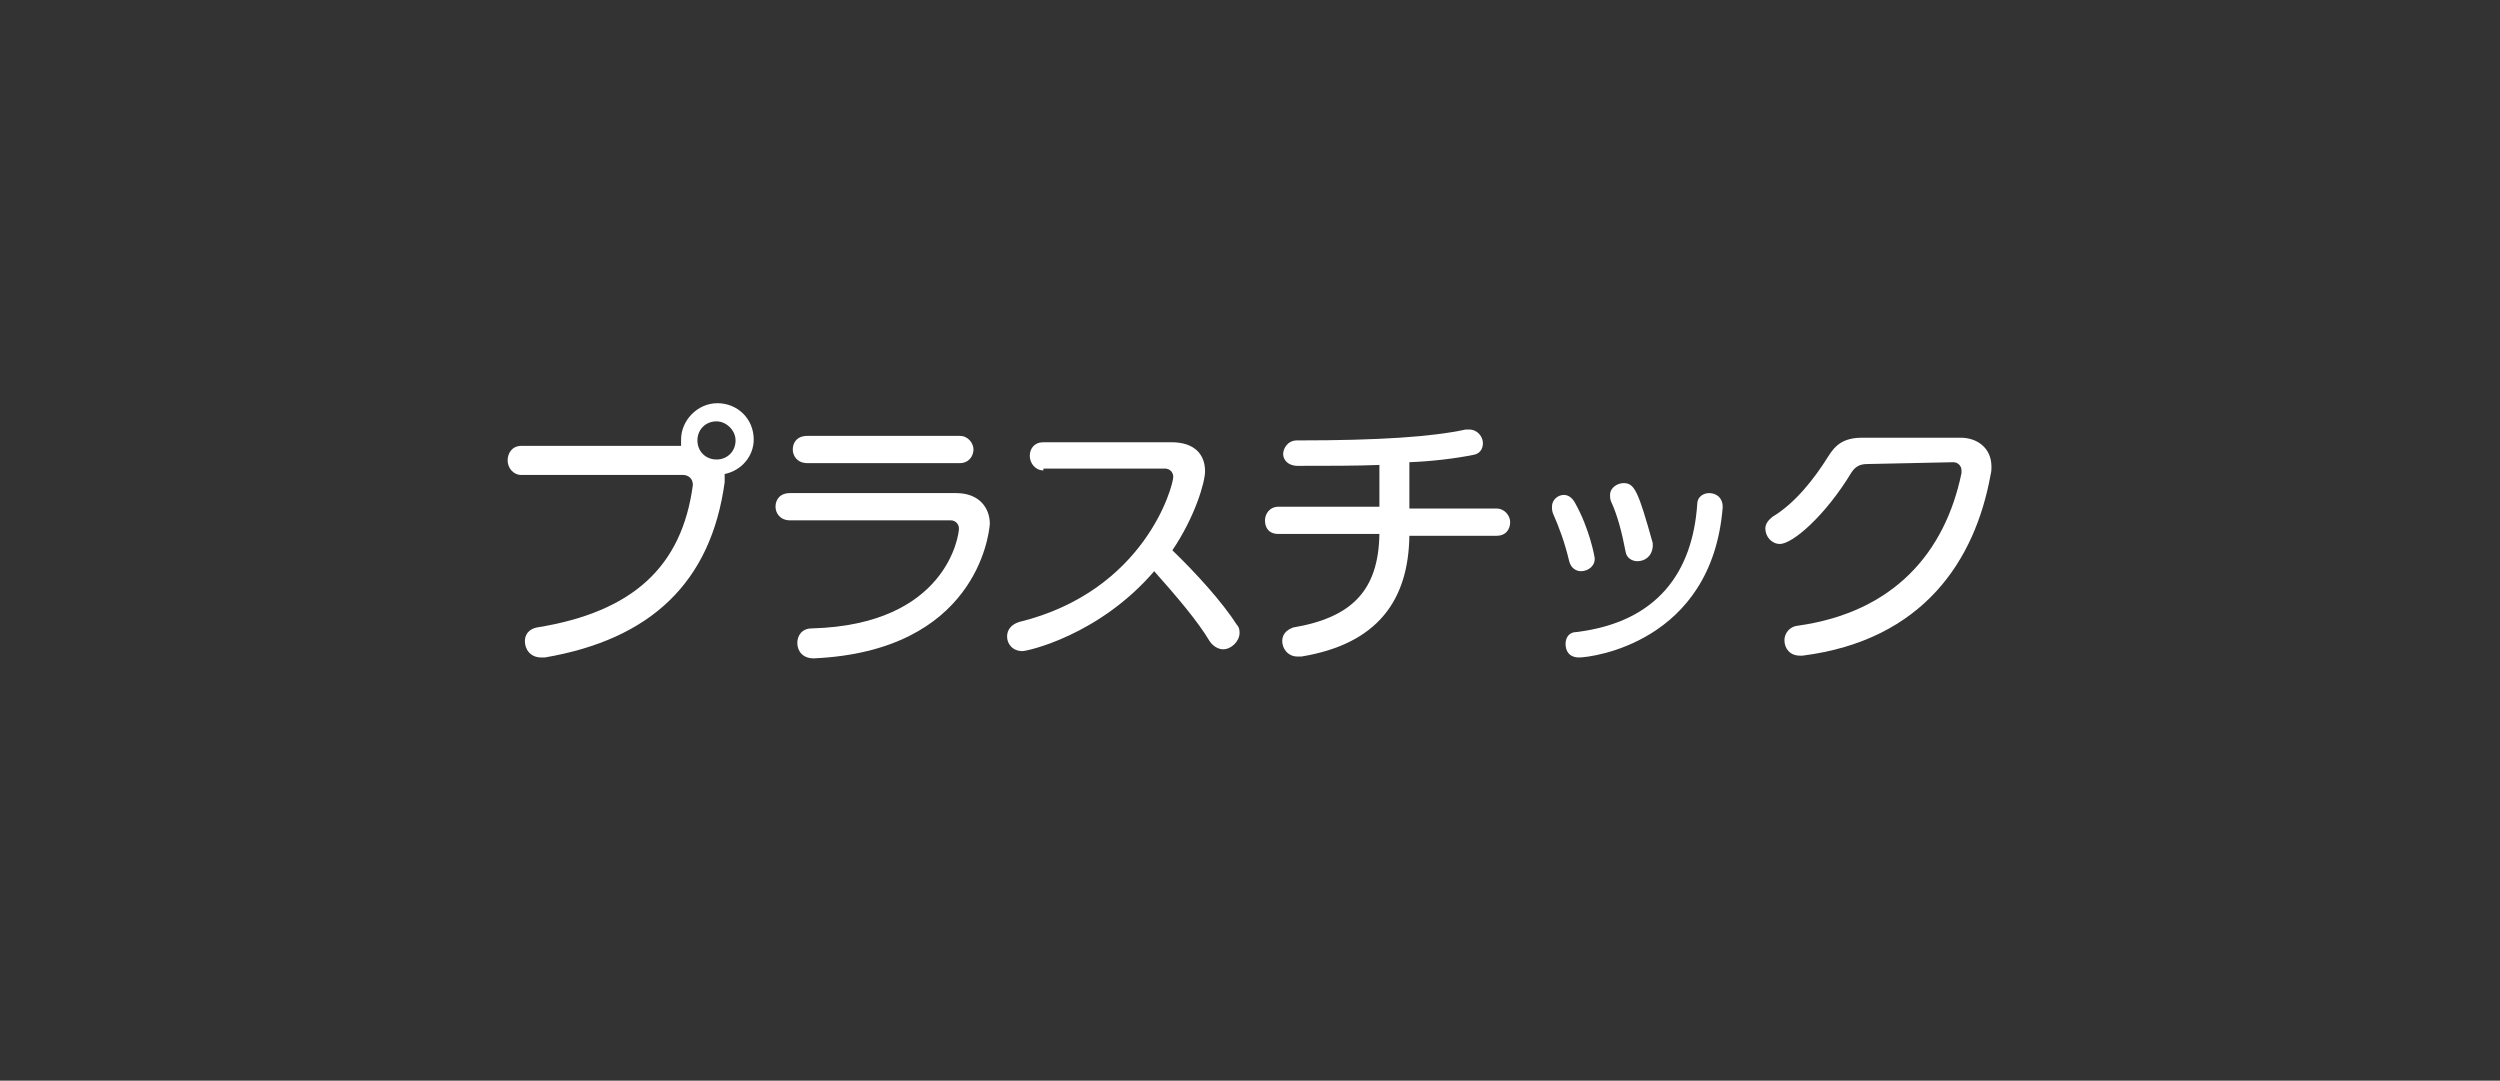 <?xml version="1.0" encoding="utf-8"?>
<!-- Generator: Adobe Illustrator 24.0.2, SVG Export Plug-In . SVG Version: 6.00 Build 0)  -->
<svg version="1.1" id="exportSVG" xmlns="http://www.w3.org/2000/svg" xmlns:xlink="http://www.w3.org/1999/xlink" x="0px" y="0px"
	 viewBox="0 0 275.3 119" style="enable-background:new 0 0 275.3 119;" xml:space="preserve">
<rect x="0" y="0" width="275.3" height="119" fill="#333333" stroke="none"/>
<style type="text/css">
	.st0{enable-background:new    ;}
	.st1{fill:#FFFFFF;}
</style>
<g id="objectsExport">
	<g>
		<g id="group4_8_">
			<g class="st0">
				<path class="st1" d="M76.3,53.4c0-0.7-0.5-1.1-1.1-1.1H57.4c-0.9,0-1.5-0.8-1.5-1.6s0.5-1.6,1.5-1.6H75c0-0.3,0-0.4,0-0.7
					c0-2.1,1.8-4,4-4s4,1.7,4,4c0,1.8-1.3,3.4-3.2,3.8c0,0.3,0,0.5,0,0.9c-1.5,11-8.1,17.3-19.8,19.3c-0.1,0-0.3,0-0.4,0
					c-1.2,0-1.8-0.9-1.8-1.8c0-0.7,0.4-1.3,1.3-1.5C69.7,67.4,75.1,62.4,76.3,53.4C76.3,53.5,76.3,53.4,76.3,53.4z M78.9,46.4
					c-1.2,0-2.1,0.9-2.1,2.1c0,1.2,0.9,2.1,2.1,2.1s2.1-0.9,2.1-2.1C81,47.4,80,46.4,78.9,46.4z"/>
				<path class="st1" d="M89.6,72.5c-1.2,0-1.8-0.8-1.8-1.7c0-0.8,0.5-1.6,1.6-1.6c14.9-0.4,16.2-10.3,16.2-11
					c0-0.5-0.4-0.9-0.9-0.9H87c-1.1,0-1.6-0.8-1.6-1.5c0-0.8,0.5-1.5,1.6-1.5h18.3c2.5,0,3.7,1.6,3.7,3.4
					C108.9,59,107.4,71.7,89.6,72.5L89.6,72.5z M88.9,51c-1.1,0-1.6-0.8-1.6-1.5c0-0.8,0.5-1.5,1.6-1.5h16.8c0.9,0,1.5,0.8,1.5,1.5
					s-0.5,1.5-1.5,1.5H88.9z"/>
				<path class="st1" d="M114.9,51.8L114.9,51.8c-0.9,0-1.5-0.8-1.5-1.6s0.5-1.5,1.5-1.5H129c2.5,0,3.7,1.3,3.7,3.2
					c0,1.2-1.1,5-3.6,8.7c2.6,2.5,5.5,5.7,7.1,8.2c0.3,0.3,0.3,0.7,0.3,0.9c0,0.9-0.9,1.8-1.8,1.8c-0.5,0-1.1-0.3-1.5-0.9
					c-1.3-2.2-3.7-5-6.1-7.7c-6.1,7.1-14,8.8-14.5,8.8c-1.1,0-1.7-0.8-1.7-1.6c0-0.7,0.4-1.3,1.3-1.6c13.9-3.4,17-15,17-16
					c0-0.5-0.4-0.9-0.9-0.9h-13.4V51.8z"/>
				<path class="st1" d="M155.2,59c-0.1,7-3.4,11.9-11.9,13.3c-0.1,0-0.3,0-0.4,0c-1.1,0-1.7-0.9-1.7-1.7c0-0.7,0.4-1.2,1.2-1.5
					c6.5-1.1,9.4-4.1,9.5-10.3h-11.1c-1.1,0-1.5-0.7-1.5-1.5c0-0.7,0.5-1.5,1.5-1.5h11.1v-4.6c-2.4,0.1-5.9,0.1-9,0.1
					c-1.1,0-1.6-0.7-1.6-1.3s0.5-1.5,1.5-1.5c9.2,0,14.9-0.4,18.6-1.2c0.1,0,0.3,0,0.4,0c0.9,0,1.5,0.8,1.5,1.5s-0.4,1.2-1.1,1.3
					c-2,0.4-4.5,0.7-7,0.8V56h9.6c0.9,0,1.5,0.8,1.5,1.5s-0.4,1.5-1.5,1.5H155.2L155.2,59L155.2,59z"/>
				<path class="st1" d="M174.1,62.9c-0.5,0-1.1-0.3-1.3-1.1c-0.5-2.1-1.1-3.7-1.8-5.3c-0.1-0.3-0.1-0.5-0.1-0.7
					c0-0.8,0.7-1.3,1.3-1.3c0.5,0,0.9,0.3,1.2,0.8c1.7,3,2.2,6.1,2.2,6.1C175.7,62.3,174.9,62.9,174.1,62.9z M189.7,55.9
					c-1.2,14.9-14.5,16.5-15.8,16.5c-1.1,0-1.5-0.7-1.5-1.5c0-0.7,0.4-1.3,1.2-1.3c9-1.1,12.8-6.7,13.3-14.1c0-0.8,0.7-1.2,1.3-1.2
					c0.8,0,1.5,0.5,1.5,1.5V55.9z M180.3,61.8c-0.5,0-1.2-0.3-1.3-1.1c-0.4-2.1-0.9-4-1.6-5.5c-0.1-0.3-0.1-0.4-0.1-0.7
					c0-0.8,0.8-1.3,1.5-1.3c1.2,0,1.6,0.9,3.2,6.6c0,0.1,0,0.3,0,0.4C181.9,61.3,181.1,61.8,180.3,61.8z"/>
				<path class="st1" d="M205.6,51.1c-0.8,0-1.3,0.3-1.7,0.9c-2.9,4.8-6.5,7.9-7.9,7.9c-0.9,0-1.6-0.8-1.6-1.7
					c0-0.5,0.3-0.9,0.8-1.3c2.5-1.5,4.6-4.2,6.1-6.6c0.8-1.3,1.7-2.1,3.8-2.1h10.8c1.8,0,3.4,1.1,3.4,3.2c0,0.3,0,0.5-0.1,0.9
					c-1.7,9.4-7.4,18.2-20.7,19.9c-0.1,0-0.3,0-0.3,0c-1.1,0-1.7-0.8-1.7-1.7c0-0.7,0.5-1.5,1.5-1.6c10.6-1.5,16.2-8.1,18-16.8
					c0-0.1,0-0.1,0-0.3c0-0.5-0.4-0.9-0.9-0.9L205.6,51.1L205.6,51.1z"/>
			</g>
		</g>
	</g>
</g>
<g id="settings">
</g>
</svg>
